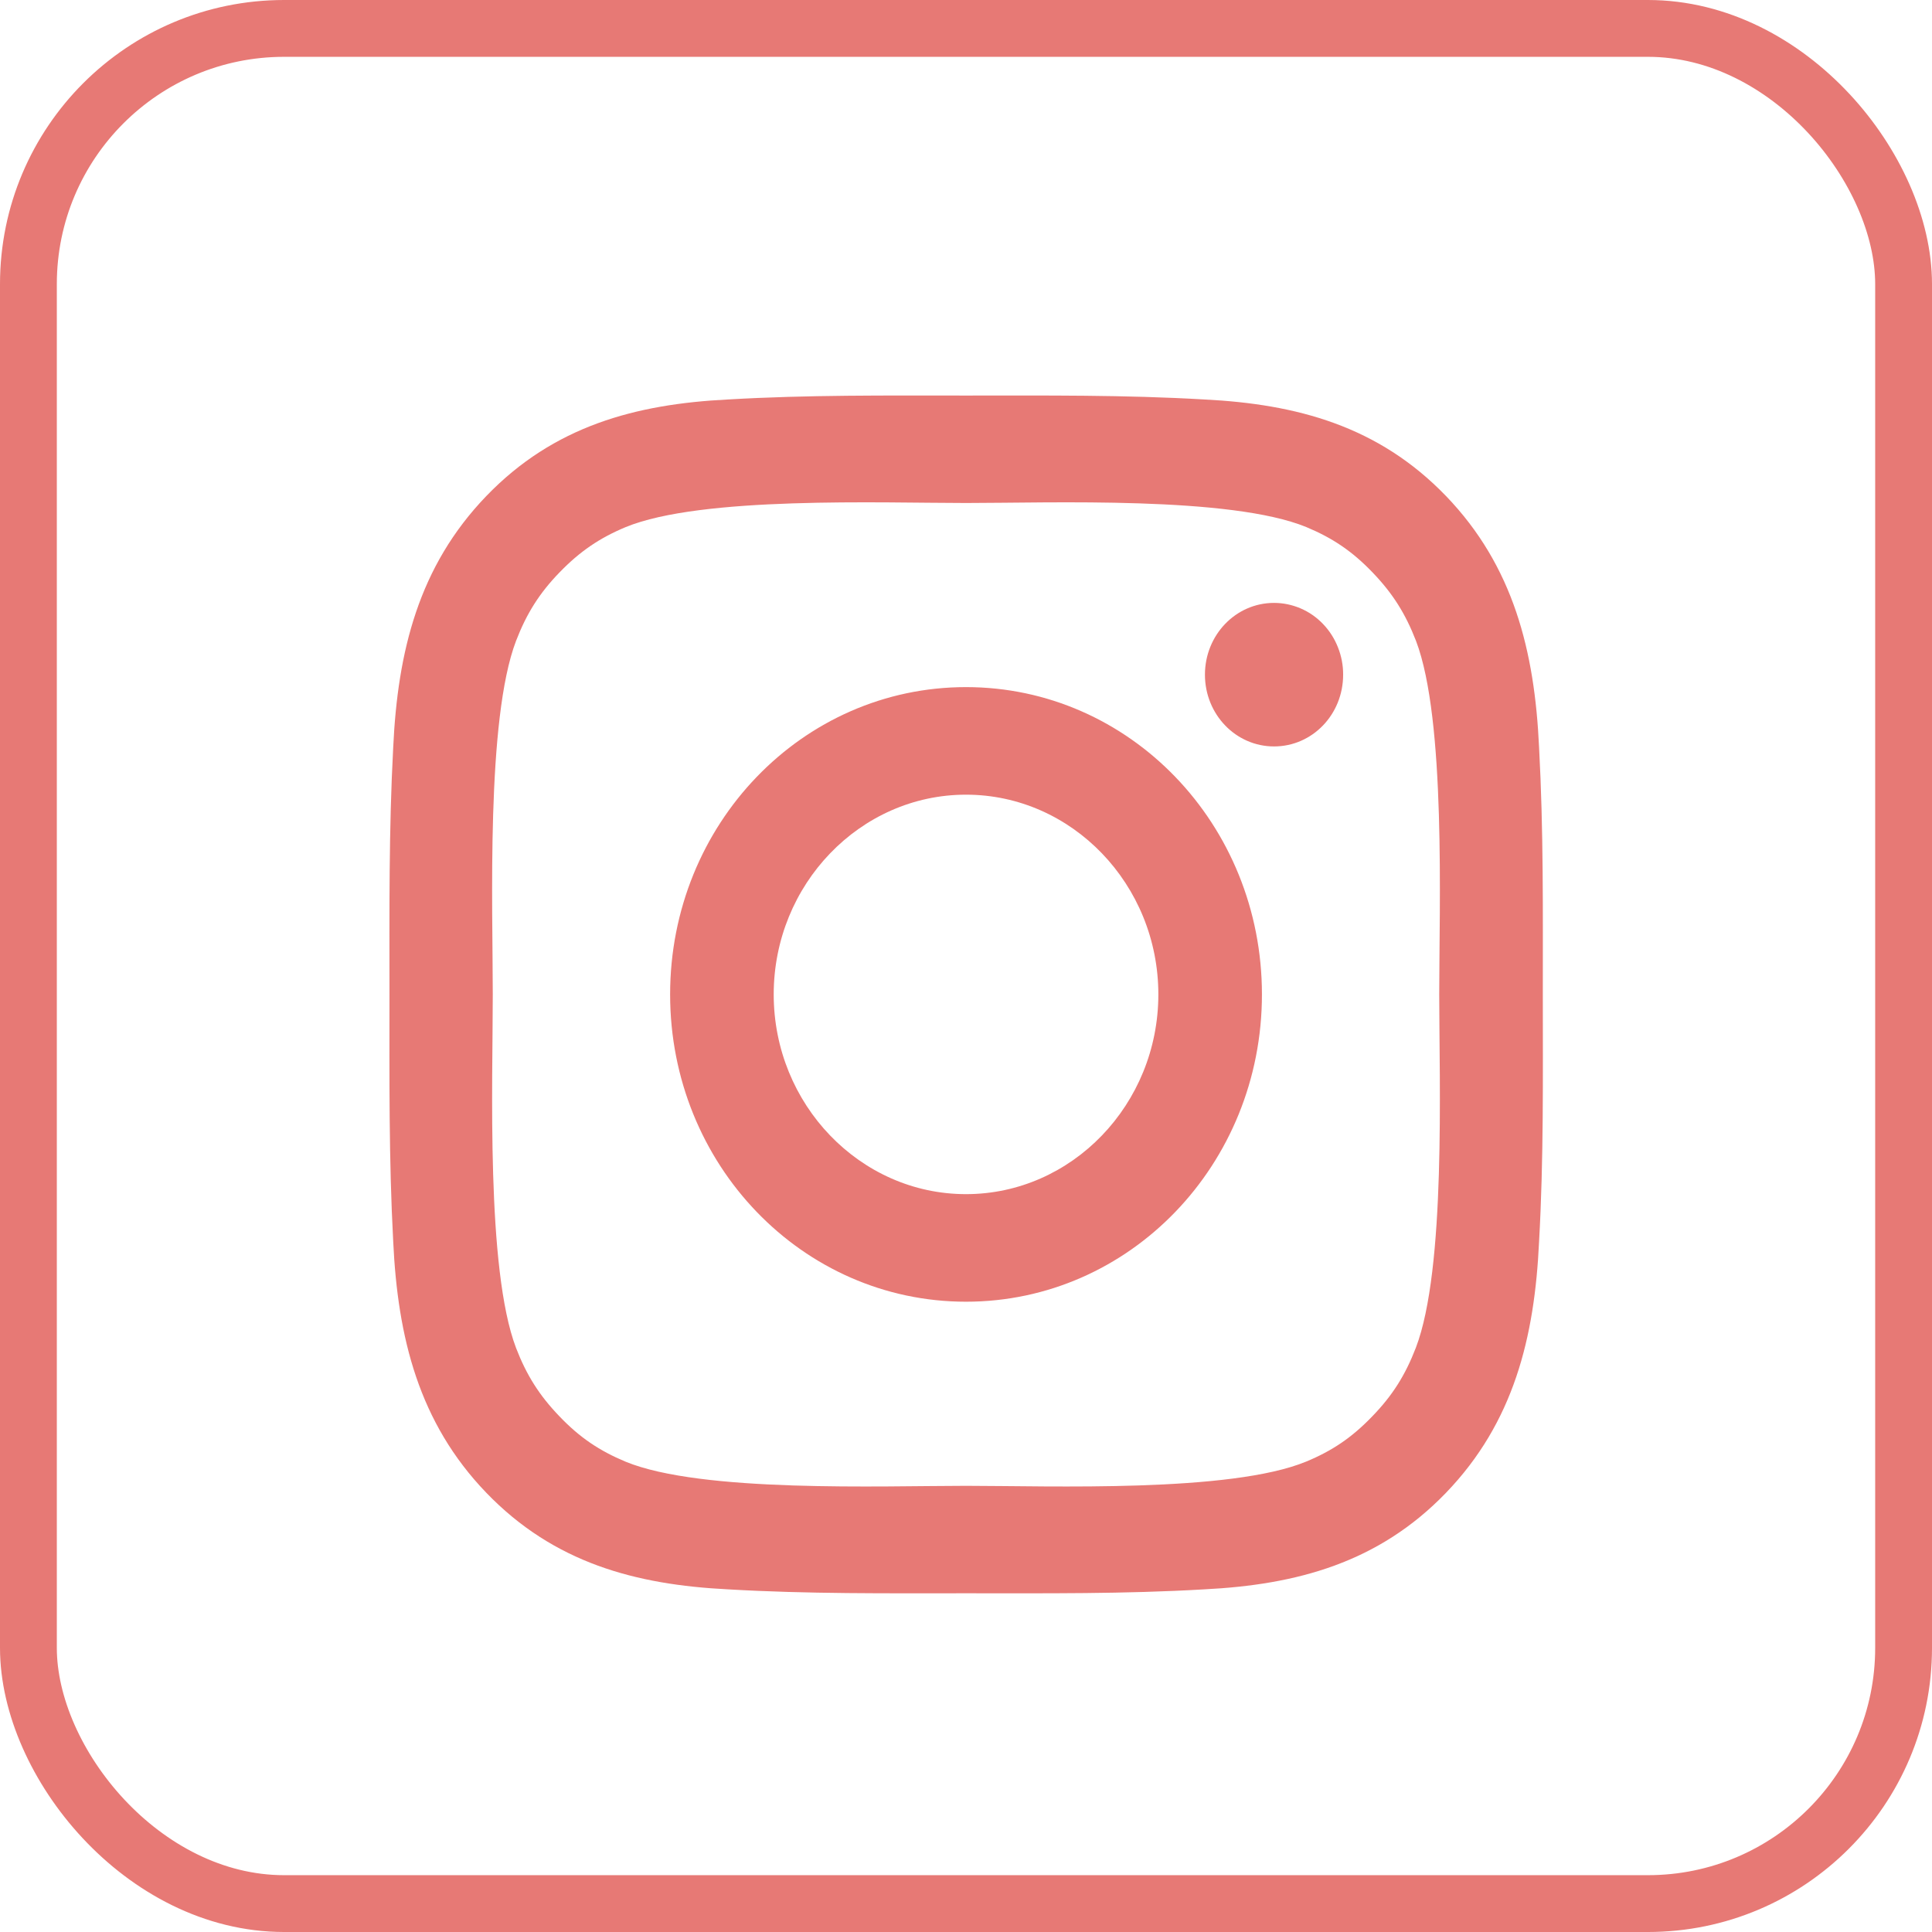 <svg width="34" height="34" viewBox="0 0 34 34" fill="none" xmlns="http://www.w3.org/2000/svg">
<rect x="0.5" y="0.5" width="33" height="33" rx="4.5" stroke="#E77975"/>
<path d="M17 12.092C14.118 12.092 11.793 14.507 11.793 17.5C11.793 20.493 14.118 22.908 17 22.908C19.882 22.908 22.208 20.493 22.208 17.5C22.208 14.507 19.882 12.092 17 12.092ZM17 21.015C15.137 21.015 13.616 19.435 13.616 17.5C13.616 15.565 15.137 13.985 17 13.985C18.864 13.985 20.385 15.565 20.385 17.5C20.385 19.435 18.864 21.015 17 21.015ZM22.421 10.61C21.748 10.61 21.205 11.175 21.205 11.873C21.205 12.572 21.748 13.136 22.421 13.136C23.094 13.136 23.637 12.575 23.637 11.873C23.638 11.707 23.606 11.543 23.545 11.39C23.484 11.236 23.395 11.097 23.282 10.98C23.169 10.862 23.035 10.769 22.887 10.706C22.739 10.643 22.581 10.61 22.421 10.61ZM27.151 17.5C27.151 16.044 27.164 14.602 27.085 13.149C27.007 11.462 26.636 9.964 25.448 8.73C24.257 7.494 22.817 7.111 21.192 7.03C19.791 6.948 18.402 6.961 17.003 6.961C15.601 6.961 14.213 6.948 12.813 7.03C11.188 7.111 9.746 7.496 8.558 8.73C7.367 9.967 6.999 11.462 6.92 13.149C6.842 14.605 6.854 16.047 6.854 17.5C6.854 18.953 6.842 20.398 6.92 21.851C6.999 23.538 7.37 25.036 8.558 26.27C9.749 27.506 11.188 27.889 12.813 27.97C14.215 28.052 15.604 28.039 17.003 28.039C18.404 28.039 19.793 28.052 21.192 27.97C22.817 27.889 24.259 27.504 25.448 26.27C26.639 25.033 27.007 23.538 27.085 21.851C27.167 20.398 27.151 18.955 27.151 17.5ZM24.917 23.717C24.732 24.197 24.508 24.556 24.15 24.925C23.792 25.297 23.45 25.529 22.988 25.721C21.652 26.272 18.481 26.148 17 26.148C15.52 26.148 12.346 26.272 11.011 25.724C10.549 25.531 10.203 25.299 9.848 24.928C9.49 24.556 9.266 24.2 9.081 23.72C8.553 22.33 8.672 19.037 8.672 17.5C8.672 15.963 8.553 12.667 9.081 11.28C9.266 10.8 9.49 10.441 9.848 10.072C10.206 9.703 10.549 9.469 11.011 9.276C12.346 8.728 15.52 8.852 17 8.852C18.481 8.852 21.654 8.728 22.99 9.276C23.452 9.469 23.797 9.701 24.153 10.072C24.511 10.444 24.734 10.8 24.92 11.28C25.448 12.667 25.328 15.963 25.328 17.5C25.328 19.037 25.448 22.33 24.917 23.717Z" fill="#E77975"/>
</svg>
